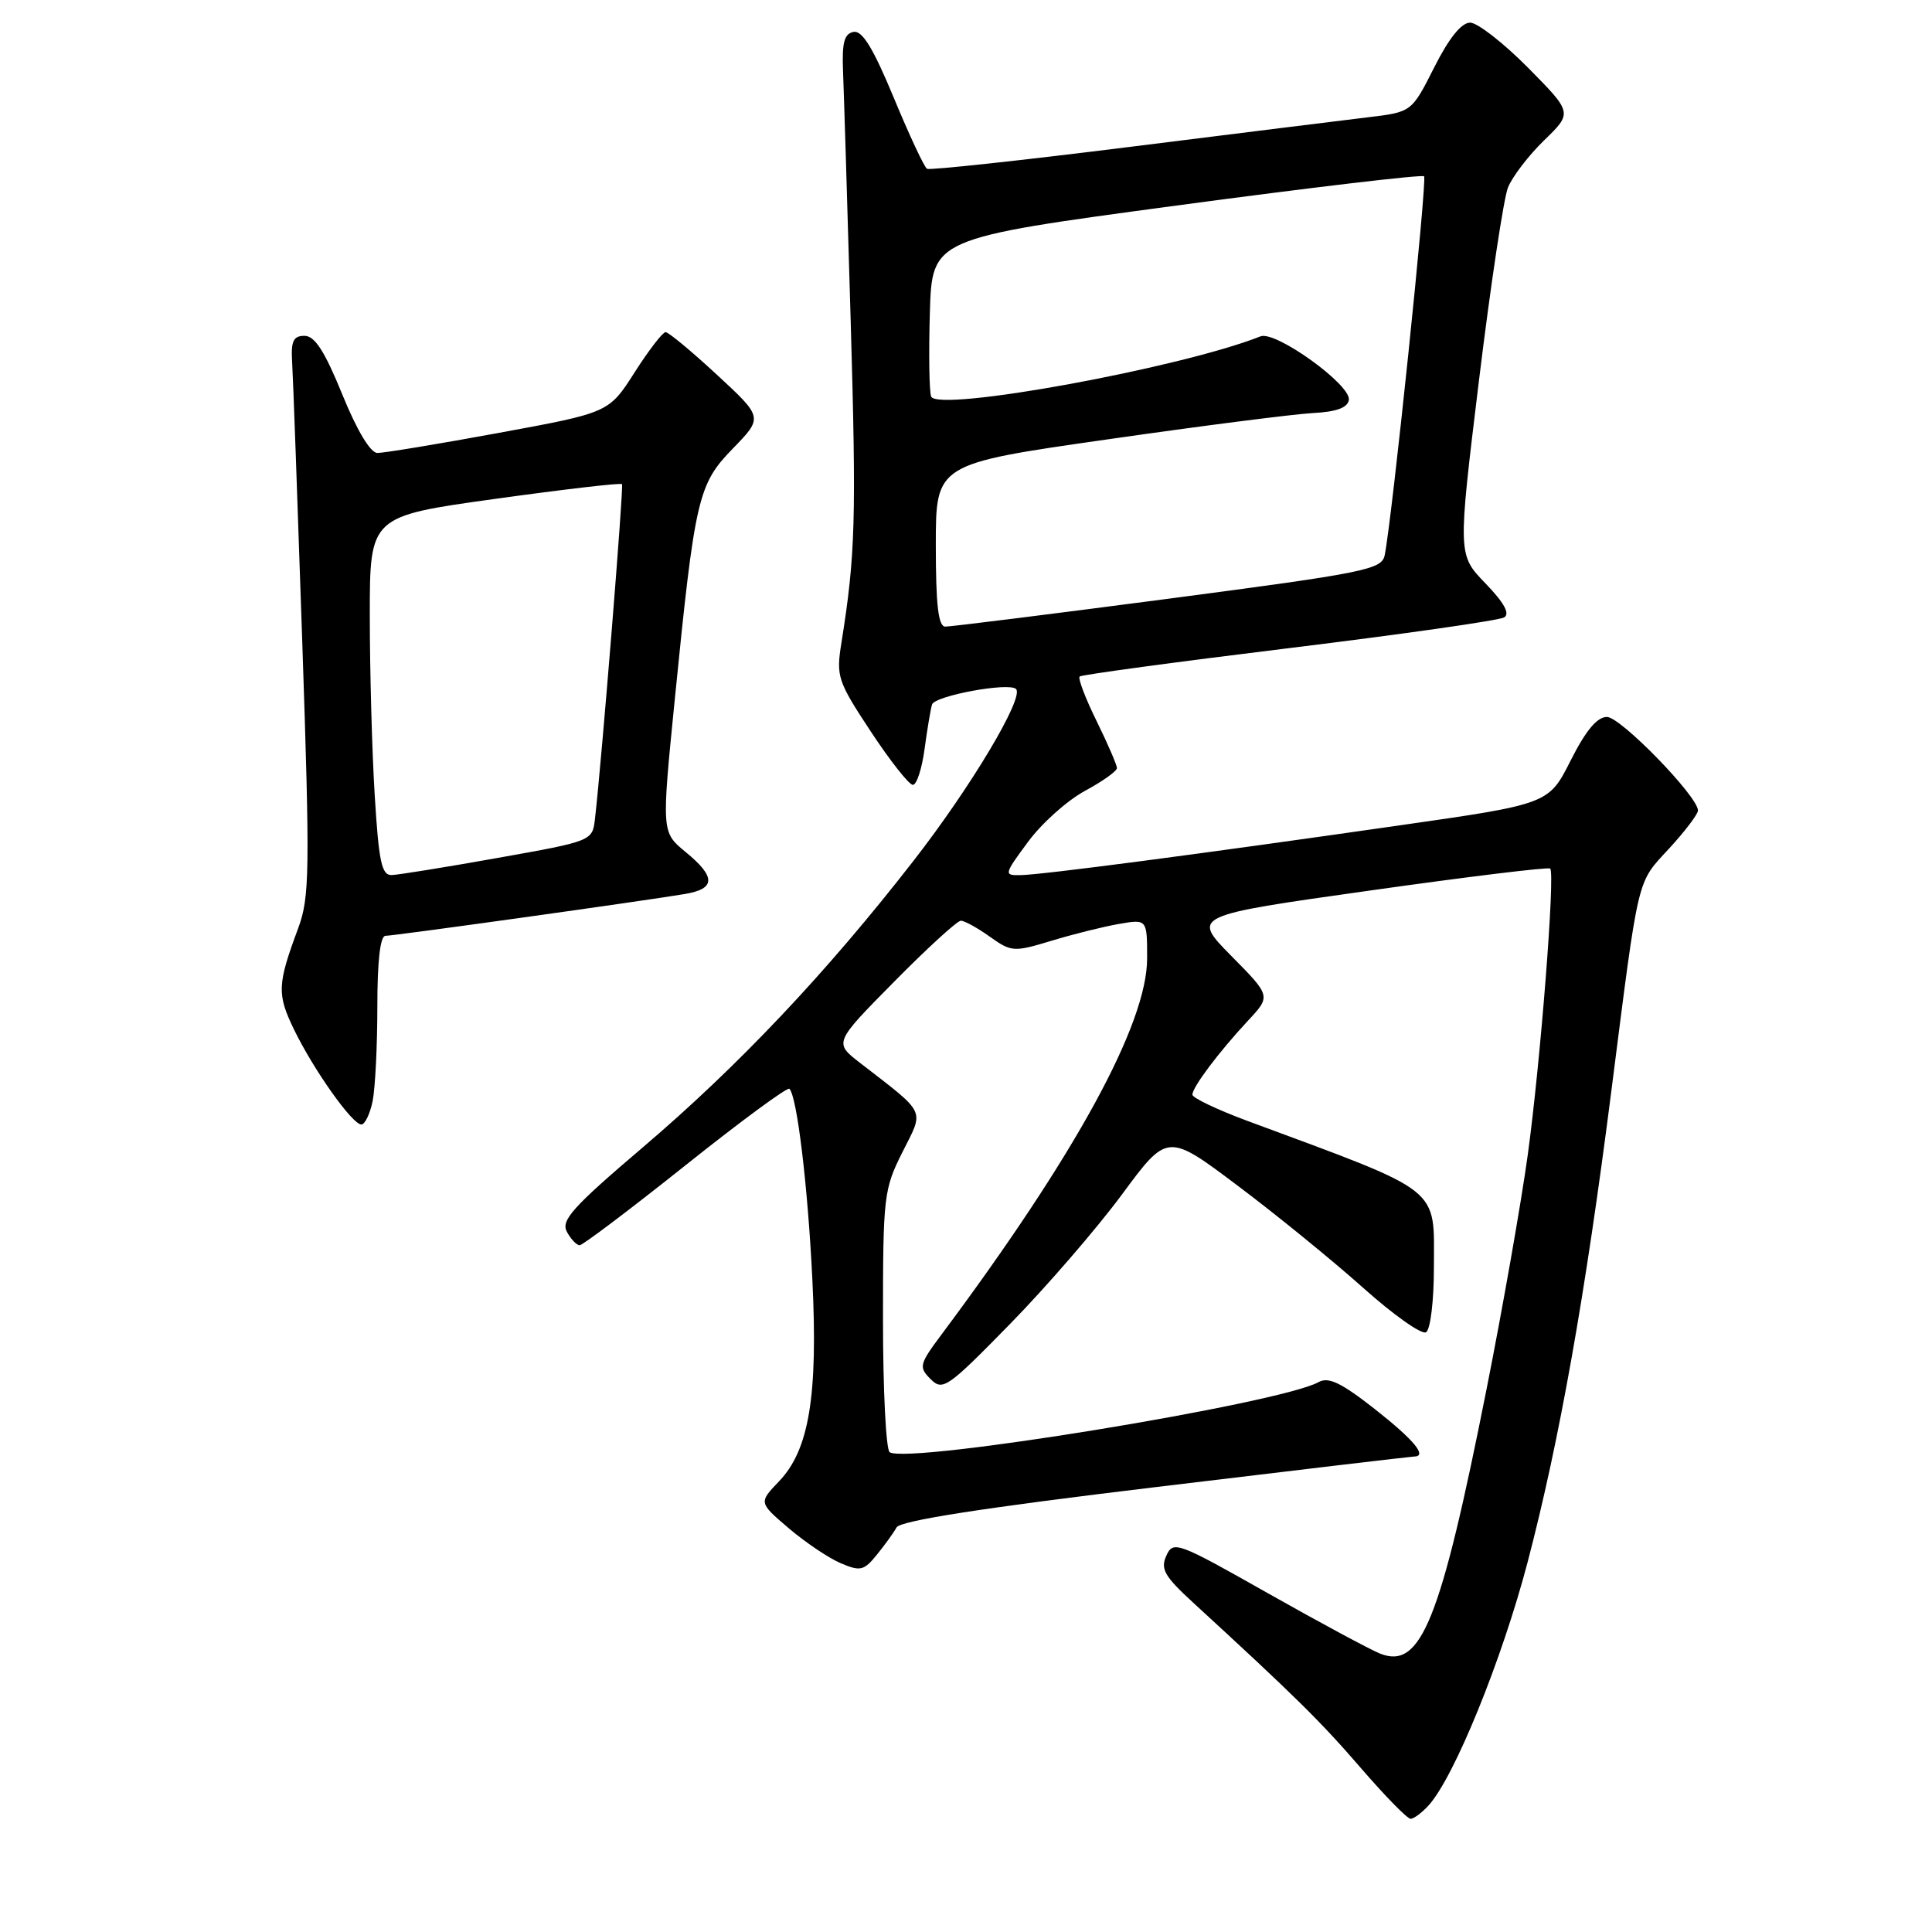 <?xml version="1.0" encoding="UTF-8" standalone="no"?>
<!DOCTYPE svg PUBLIC "-//W3C//DTD SVG 1.1//EN" "http://www.w3.org/Graphics/SVG/1.1/DTD/svg11.dtd" >
<svg xmlns="http://www.w3.org/2000/svg" xmlns:xlink="http://www.w3.org/1999/xlink" version="1.1" viewBox="0 0 256 256">
 <g >
 <path fill="currentColor"
d=" M 189.31 239.21 C 192.71 235.45 199.02 219.93 202.42 206.98 C 206.64 190.88 210.06 171.62 213.52 144.50 C 217.21 115.59 216.84 117.13 221.16 112.44 C 223.27 110.15 224.99 107.88 224.99 107.39 C 224.96 105.50 214.74 95.00 212.93 95.00 C 211.62 95.00 210.13 96.79 208.12 100.77 C 205.21 106.54 205.21 106.54 185.35 109.38 C 158.82 113.19 138.01 115.92 135.22 115.96 C 133.00 116.00 133.02 115.88 136.22 111.55 C 138.02 109.10 141.41 106.07 143.75 104.80 C 146.09 103.54 148.00 102.18 148.00 101.77 C 148.00 101.37 146.79 98.57 145.31 95.55 C 143.82 92.53 142.81 89.87 143.06 89.64 C 143.30 89.41 155.79 87.72 170.81 85.88 C 185.84 84.04 198.66 82.21 199.31 81.81 C 200.11 81.32 199.31 79.87 196.82 77.29 C 193.16 73.50 193.16 73.50 195.96 50.50 C 197.50 37.85 199.24 26.31 199.81 24.86 C 200.39 23.41 202.55 20.59 204.62 18.58 C 208.37 14.94 208.37 14.94 202.47 8.97 C 199.22 5.69 195.77 3.00 194.80 3.00 C 193.64 3.00 191.99 5.06 190.04 8.93 C 187.05 14.85 187.05 14.85 181.27 15.54 C 178.10 15.92 163.80 17.70 149.50 19.49 C 135.20 21.28 123.20 22.57 122.84 22.37 C 122.47 22.16 120.49 17.92 118.43 12.95 C 115.69 6.35 114.25 4.00 113.09 4.23 C 111.86 4.47 111.55 5.66 111.71 9.52 C 111.82 12.26 112.28 27.10 112.72 42.50 C 113.48 68.85 113.35 73.55 111.49 85.19 C 110.78 89.64 110.98 90.25 115.39 96.94 C 117.95 100.82 120.46 104.00 120.96 104.00 C 121.46 104.00 122.16 101.86 122.51 99.25 C 122.86 96.64 123.31 93.98 123.50 93.35 C 123.86 92.19 133.71 90.37 134.63 91.30 C 135.74 92.41 128.66 104.28 121.03 114.08 C 109.50 128.91 97.82 141.27 85.14 152.06 C 75.90 159.93 74.30 161.70 75.11 163.21 C 75.64 164.19 76.40 165.00 76.81 165.00 C 77.21 165.00 83.53 160.23 90.84 154.40 C 98.15 148.57 104.34 144.01 104.60 144.27 C 105.61 145.27 107.04 157.17 107.64 169.50 C 108.40 184.96 107.22 192.12 103.22 196.29 C 100.53 199.10 100.53 199.10 104.51 202.50 C 106.71 204.37 109.80 206.45 111.39 207.13 C 114.00 208.24 114.47 208.13 116.18 206.02 C 117.23 204.73 118.41 203.10 118.80 202.39 C 119.30 201.50 130.23 199.80 153.12 197.05 C 171.60 194.82 187.01 193.00 187.36 193.00 C 189.19 193.00 187.40 190.83 182.21 186.74 C 177.71 183.21 176.03 182.40 174.71 183.14 C 169.65 185.97 120.46 194.02 117.89 192.43 C 117.40 192.13 117.00 184.21 117.00 174.84 C 117.00 158.51 117.11 157.57 119.58 152.66 C 122.47 146.90 122.87 147.74 113.95 140.83 C 110.50 138.16 110.50 138.16 118.48 130.08 C 122.86 125.64 126.84 122.00 127.32 122.00 C 127.80 122.00 129.53 122.95 131.16 124.12 C 134.02 126.15 134.33 126.17 139.32 124.66 C 142.17 123.79 146.19 122.79 148.25 122.43 C 152.00 121.78 152.00 121.78 152.00 126.99 C 152.00 135.67 142.51 153.04 124.80 176.77 C 121.80 180.79 121.71 181.14 123.31 182.74 C 124.91 184.34 125.53 183.92 133.80 175.47 C 138.63 170.54 145.31 162.81 148.64 158.31 C 154.69 150.11 154.69 150.11 164.00 157.11 C 169.12 160.95 176.59 167.04 180.61 170.63 C 184.63 174.23 188.38 176.88 188.96 176.53 C 189.54 176.17 190.00 172.37 190.00 167.94 C 190.00 157.10 191.41 158.21 165.25 148.51 C 161.26 147.03 158.00 145.47 158.00 145.05 C 158.00 144.05 161.49 139.41 165.37 135.24 C 168.41 131.98 168.41 131.98 163.15 126.66 C 157.90 121.33 157.90 121.33 181.46 118.01 C 194.41 116.18 205.19 114.86 205.41 115.09 C 206.08 115.77 204.12 140.74 202.44 153.00 C 201.57 159.32 199.12 173.28 196.99 184.00 C 190.87 214.82 188.29 221.24 182.89 219.12 C 181.58 218.60 174.88 215.00 168.00 211.11 C 156.00 204.32 155.46 204.12 154.55 206.13 C 153.74 207.90 154.29 208.86 158.10 212.36 C 171.62 224.77 175.01 228.12 180.31 234.26 C 183.51 237.97 186.48 241.00 186.91 241.00 C 187.34 241.00 188.42 240.19 189.31 239.21 Z  M 49.38 145.88 C 49.72 144.16 50.00 138.53 50.00 133.38 C 50.00 127.33 50.38 124.00 51.08 124.00 C 52.21 124.00 85.16 119.40 90.75 118.46 C 94.85 117.77 94.88 116.20 90.84 112.89 C 87.66 110.27 87.66 110.27 89.39 92.89 C 92.09 65.87 92.48 64.18 97.13 59.41 C 101.11 55.31 101.11 55.31 95.00 49.66 C 91.64 46.55 88.57 44.00 88.19 44.01 C 87.81 44.01 85.96 46.41 84.09 49.34 C 80.68 54.68 80.68 54.68 66.09 57.36 C 58.06 58.84 50.83 60.03 50.00 60.02 C 49.08 60.01 47.29 57.03 45.35 52.25 C 43.01 46.52 41.71 44.50 40.35 44.50 C 38.86 44.50 38.54 45.19 38.71 48.00 C 38.83 49.92 39.43 66.57 40.05 85.00 C 41.08 115.57 41.03 118.89 39.51 123.00 C 36.74 130.45 36.69 131.72 38.94 136.38 C 41.54 141.75 46.68 149.00 47.88 149.00 C 48.36 149.00 49.03 147.59 49.38 145.88 Z  M 124.00 72.24 C 124.00 61.47 124.00 61.47 146.75 58.22 C 159.26 56.42 171.52 54.86 173.99 54.73 C 177.08 54.57 178.56 54.03 178.73 53.00 C 179.06 51.01 169.01 43.77 167.02 44.57 C 156.43 48.77 124.19 54.66 123.38 52.54 C 123.13 51.89 123.05 46.91 123.21 41.47 C 123.50 31.59 123.50 31.59 155.86 27.24 C 173.66 24.85 188.44 23.10 188.70 23.36 C 189.13 23.80 184.45 68.85 183.48 73.56 C 183.09 75.47 181.01 75.89 154.78 79.34 C 139.23 81.38 125.94 83.04 125.25 83.03 C 124.33 83.01 124.00 80.17 124.00 72.24 Z  M 49.65 105.34 C 49.29 99.48 49.00 88.78 49.00 81.55 C 49.00 68.41 49.00 68.41 65.57 66.11 C 74.69 64.84 82.27 63.96 82.42 64.15 C 82.66 64.46 79.74 100.66 78.84 108.47 C 78.50 111.44 78.50 111.44 66.00 113.67 C 59.12 114.90 52.78 115.92 51.90 115.95 C 50.57 115.99 50.19 114.20 49.65 105.34 Z "/>
</g>
</svg>